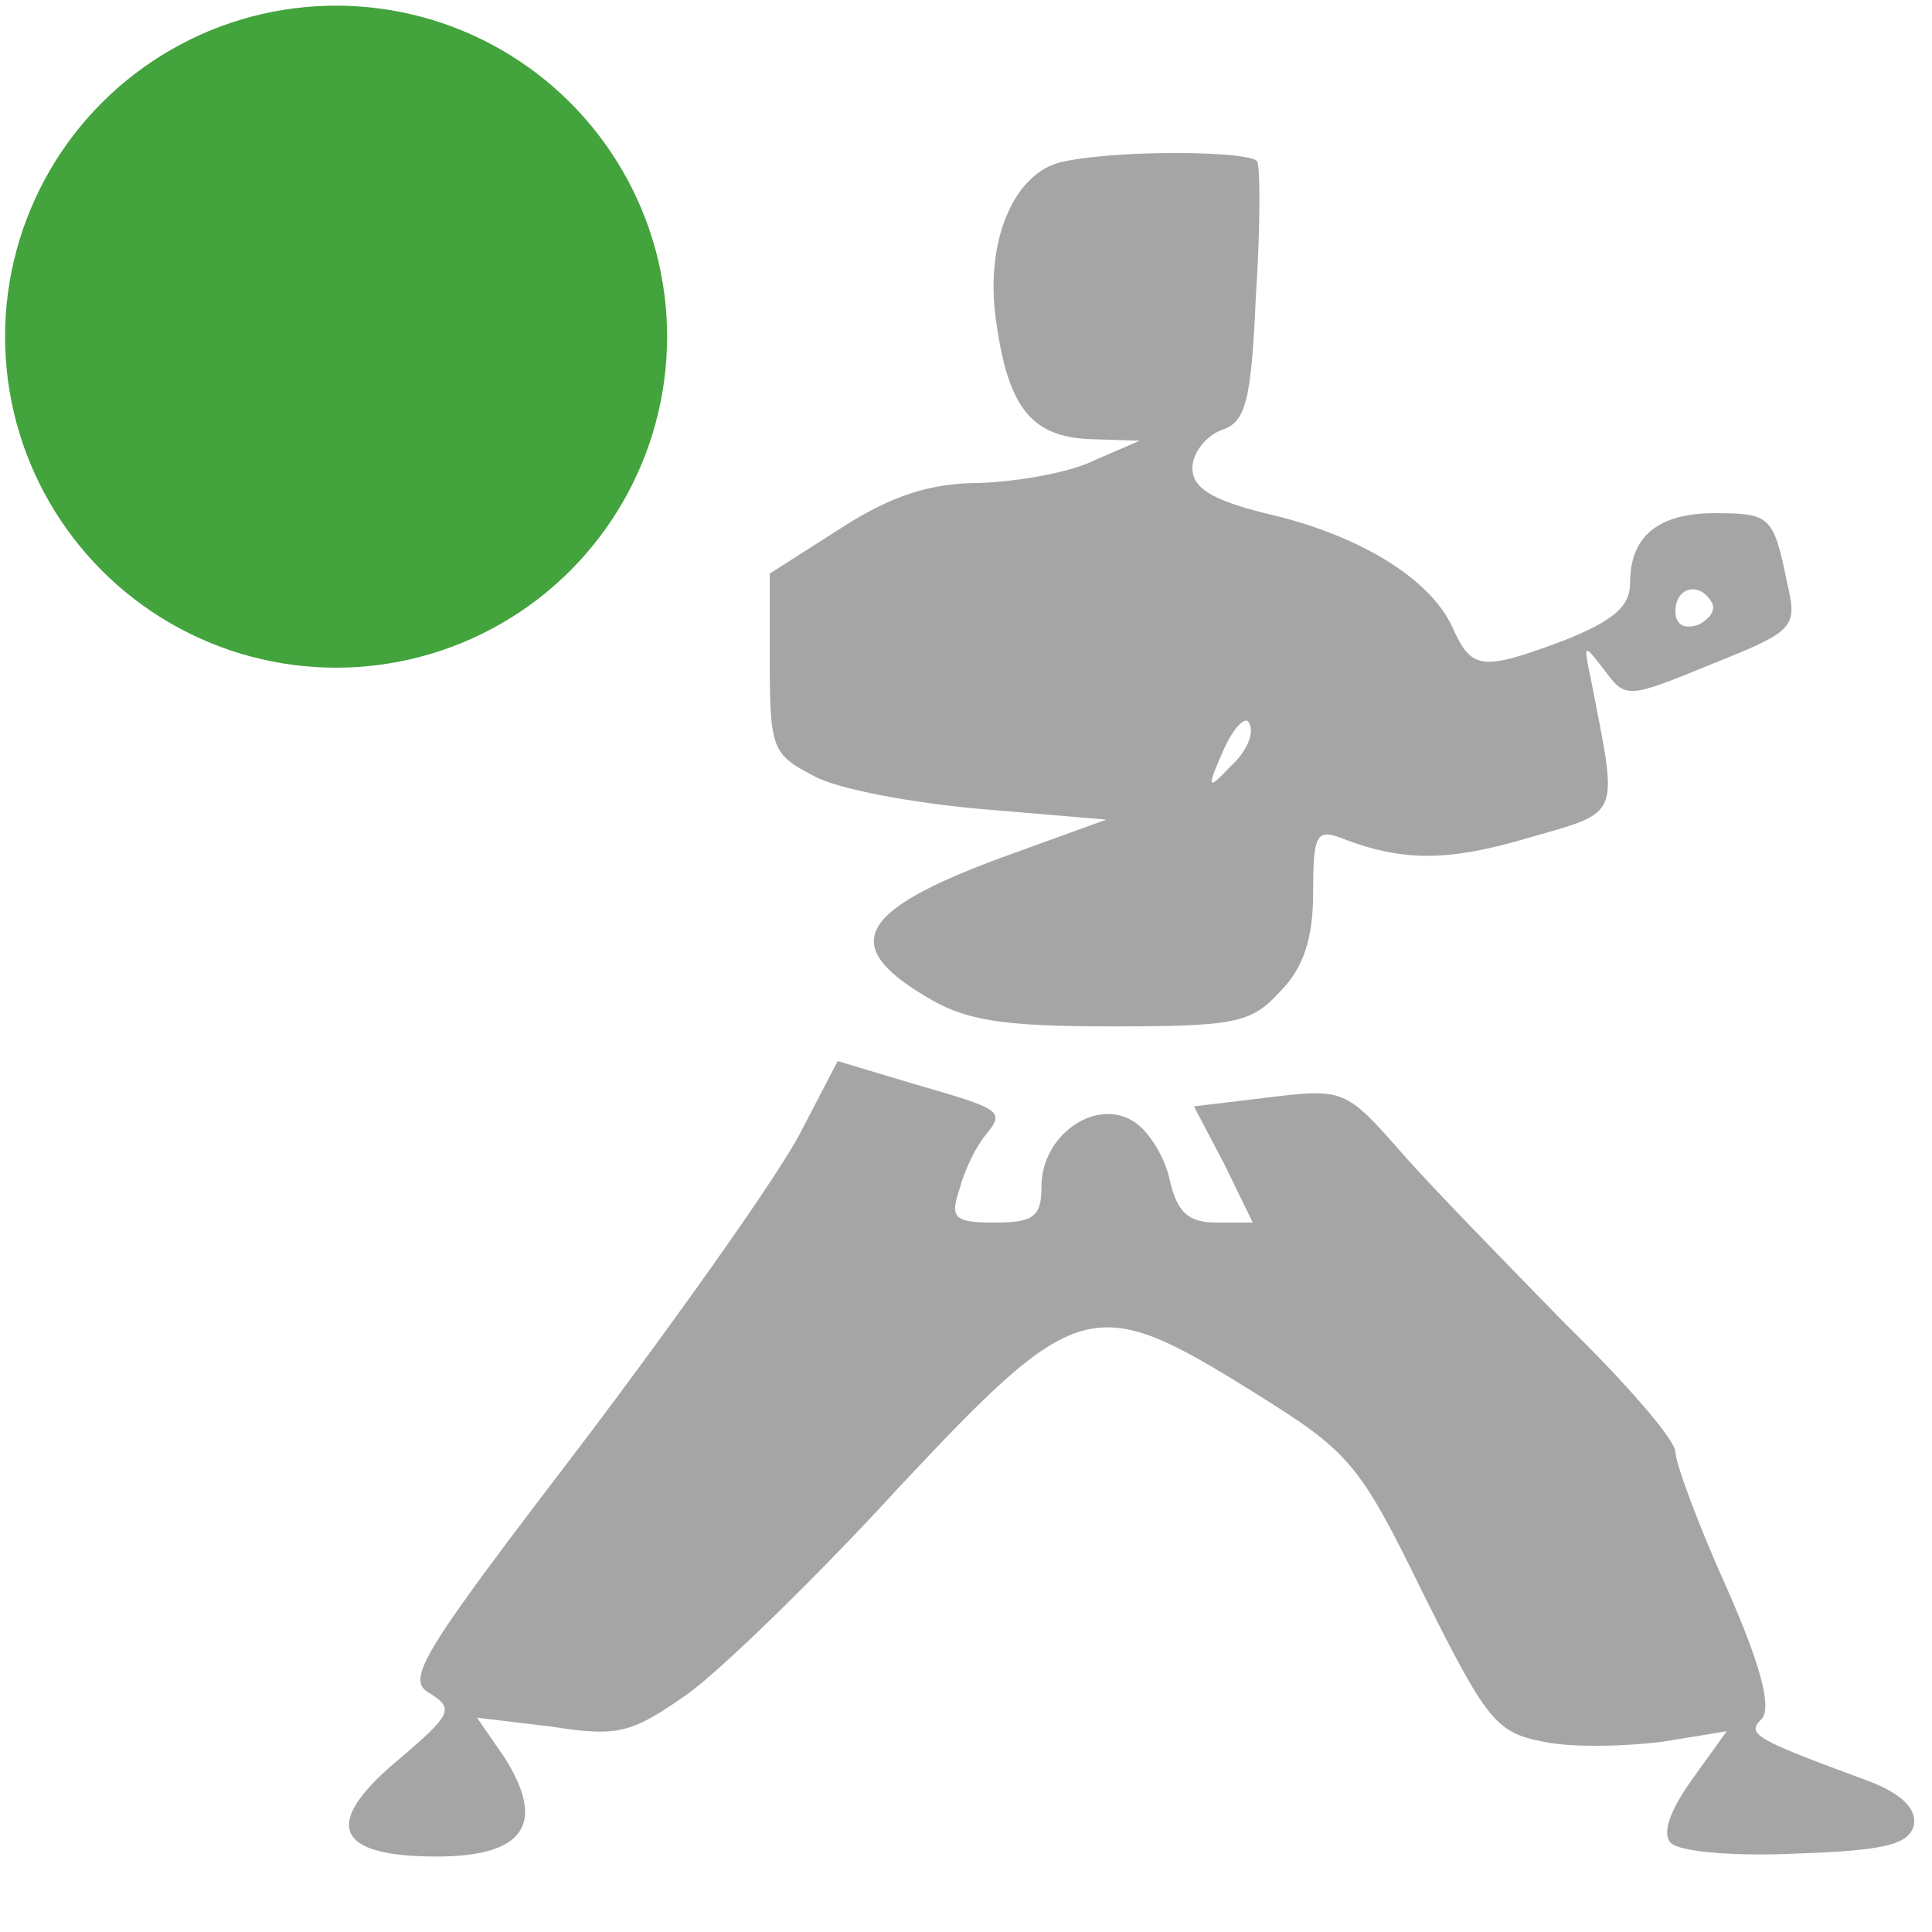 <?xml version="1.0" encoding="utf-8"?>
<svg version="1.0" width="28" height="28" viewBox="0 0 128 128" preserveAspectRatio="xMidYMid meet" xmlns="http://www.w3.org/2000/svg">
  <g transform="matrix(0.1, 0, 0, -0.1, 12, 128)" fill="#A5A5A5" stroke="none">
    <path d="M585 1173 c-33 -6 -53 -53 -45 -106 8 -58 24 -77 64 -78 l31 -1 -30 -13 c-16 -8 -50 -14 -76 -15 -32 0 -58 -8 -92 -30 l-47 -30 0 -60 c0 -56 2 -60 29 -74 16 -9 66 -18 111 -22 l83 -7 -69 -25 c-95 -35 -108 -58 -51 -92 26 -16 50 -20 123 -20 82 0 93 2 112 23 16 16 22 36 22 66 0 37 2 42 18 36 41 -16 71 -16 125 0 62 18 59 12 41 105 -5 24 -5 24 9 6 14 -19 15 -19 71 4 55 22 57 24 50 54 -9 44 -11 46 -48 46 -37 0 -56 -15 -56 -46 0 -16 -11 -25 -43 -38 -56 -21 -62 -20 -75 9 -15 32 -62 61 -124 75 -36 9 -48 17 -48 30 0 10 9 21 19 25 16 5 20 18 23 88 3 45 3 85 1 90 -4 7 -91 8 -128 0z m429 -292 c3 -5 -1 -11 -9 -15 -9 -3 -15 0 -15 9 0 16 16 20 24 6z m-319 -109 c-15 -16 -16 -15 -4 12 7 15 15 23 17 16 3 -7 -3 -19 -13 -28z"/>
    <path d="M410 529 c-14 -27 -79 -119 -144 -205 -107 -140 -118 -157 -101 -166 16 -10 14 -14 -20 -43 -52 -43 -44 -65 24 -65 59 0 73 22 45 66 l-18 26 50 -6 c44 -7 53 -4 90 22 22 16 85 77 139 136 119 127 129 130 235 64 64 -40 70 -46 113 -134 42 -84 48 -92 80 -98 19 -4 54 -3 78 0 l43 7 -23 -32 c-15 -21 -20 -36 -14 -42 6 -6 43 -9 84 -7 58 2 74 6 77 19 2 11 -9 21 -30 29 -76 28 -81 31 -71 41 7 7 0 35 -23 87 -19 42 -34 83 -34 90 0 8 -33 46 -73 85 -39 40 -89 91 -109 114 -36 41 -38 42 -87 36 l-50 -6 20 -38 19 -39 -24 0 c-19 0 -26 7 -31 28 -3 15 -14 33 -24 39 -25 16 -61 -9 -61 -43 0 -20 -5 -24 -31 -24 -27 0 -30 3 -23 23 3 12 11 28 17 35 13 16 11 17 -48 34 l-50 15 -25 -48z"/>
  </g>
  <circle style="fill: rgb(67, 163, 61);" cx="22.267" cy="22.305" r="21.931"/>
</svg>